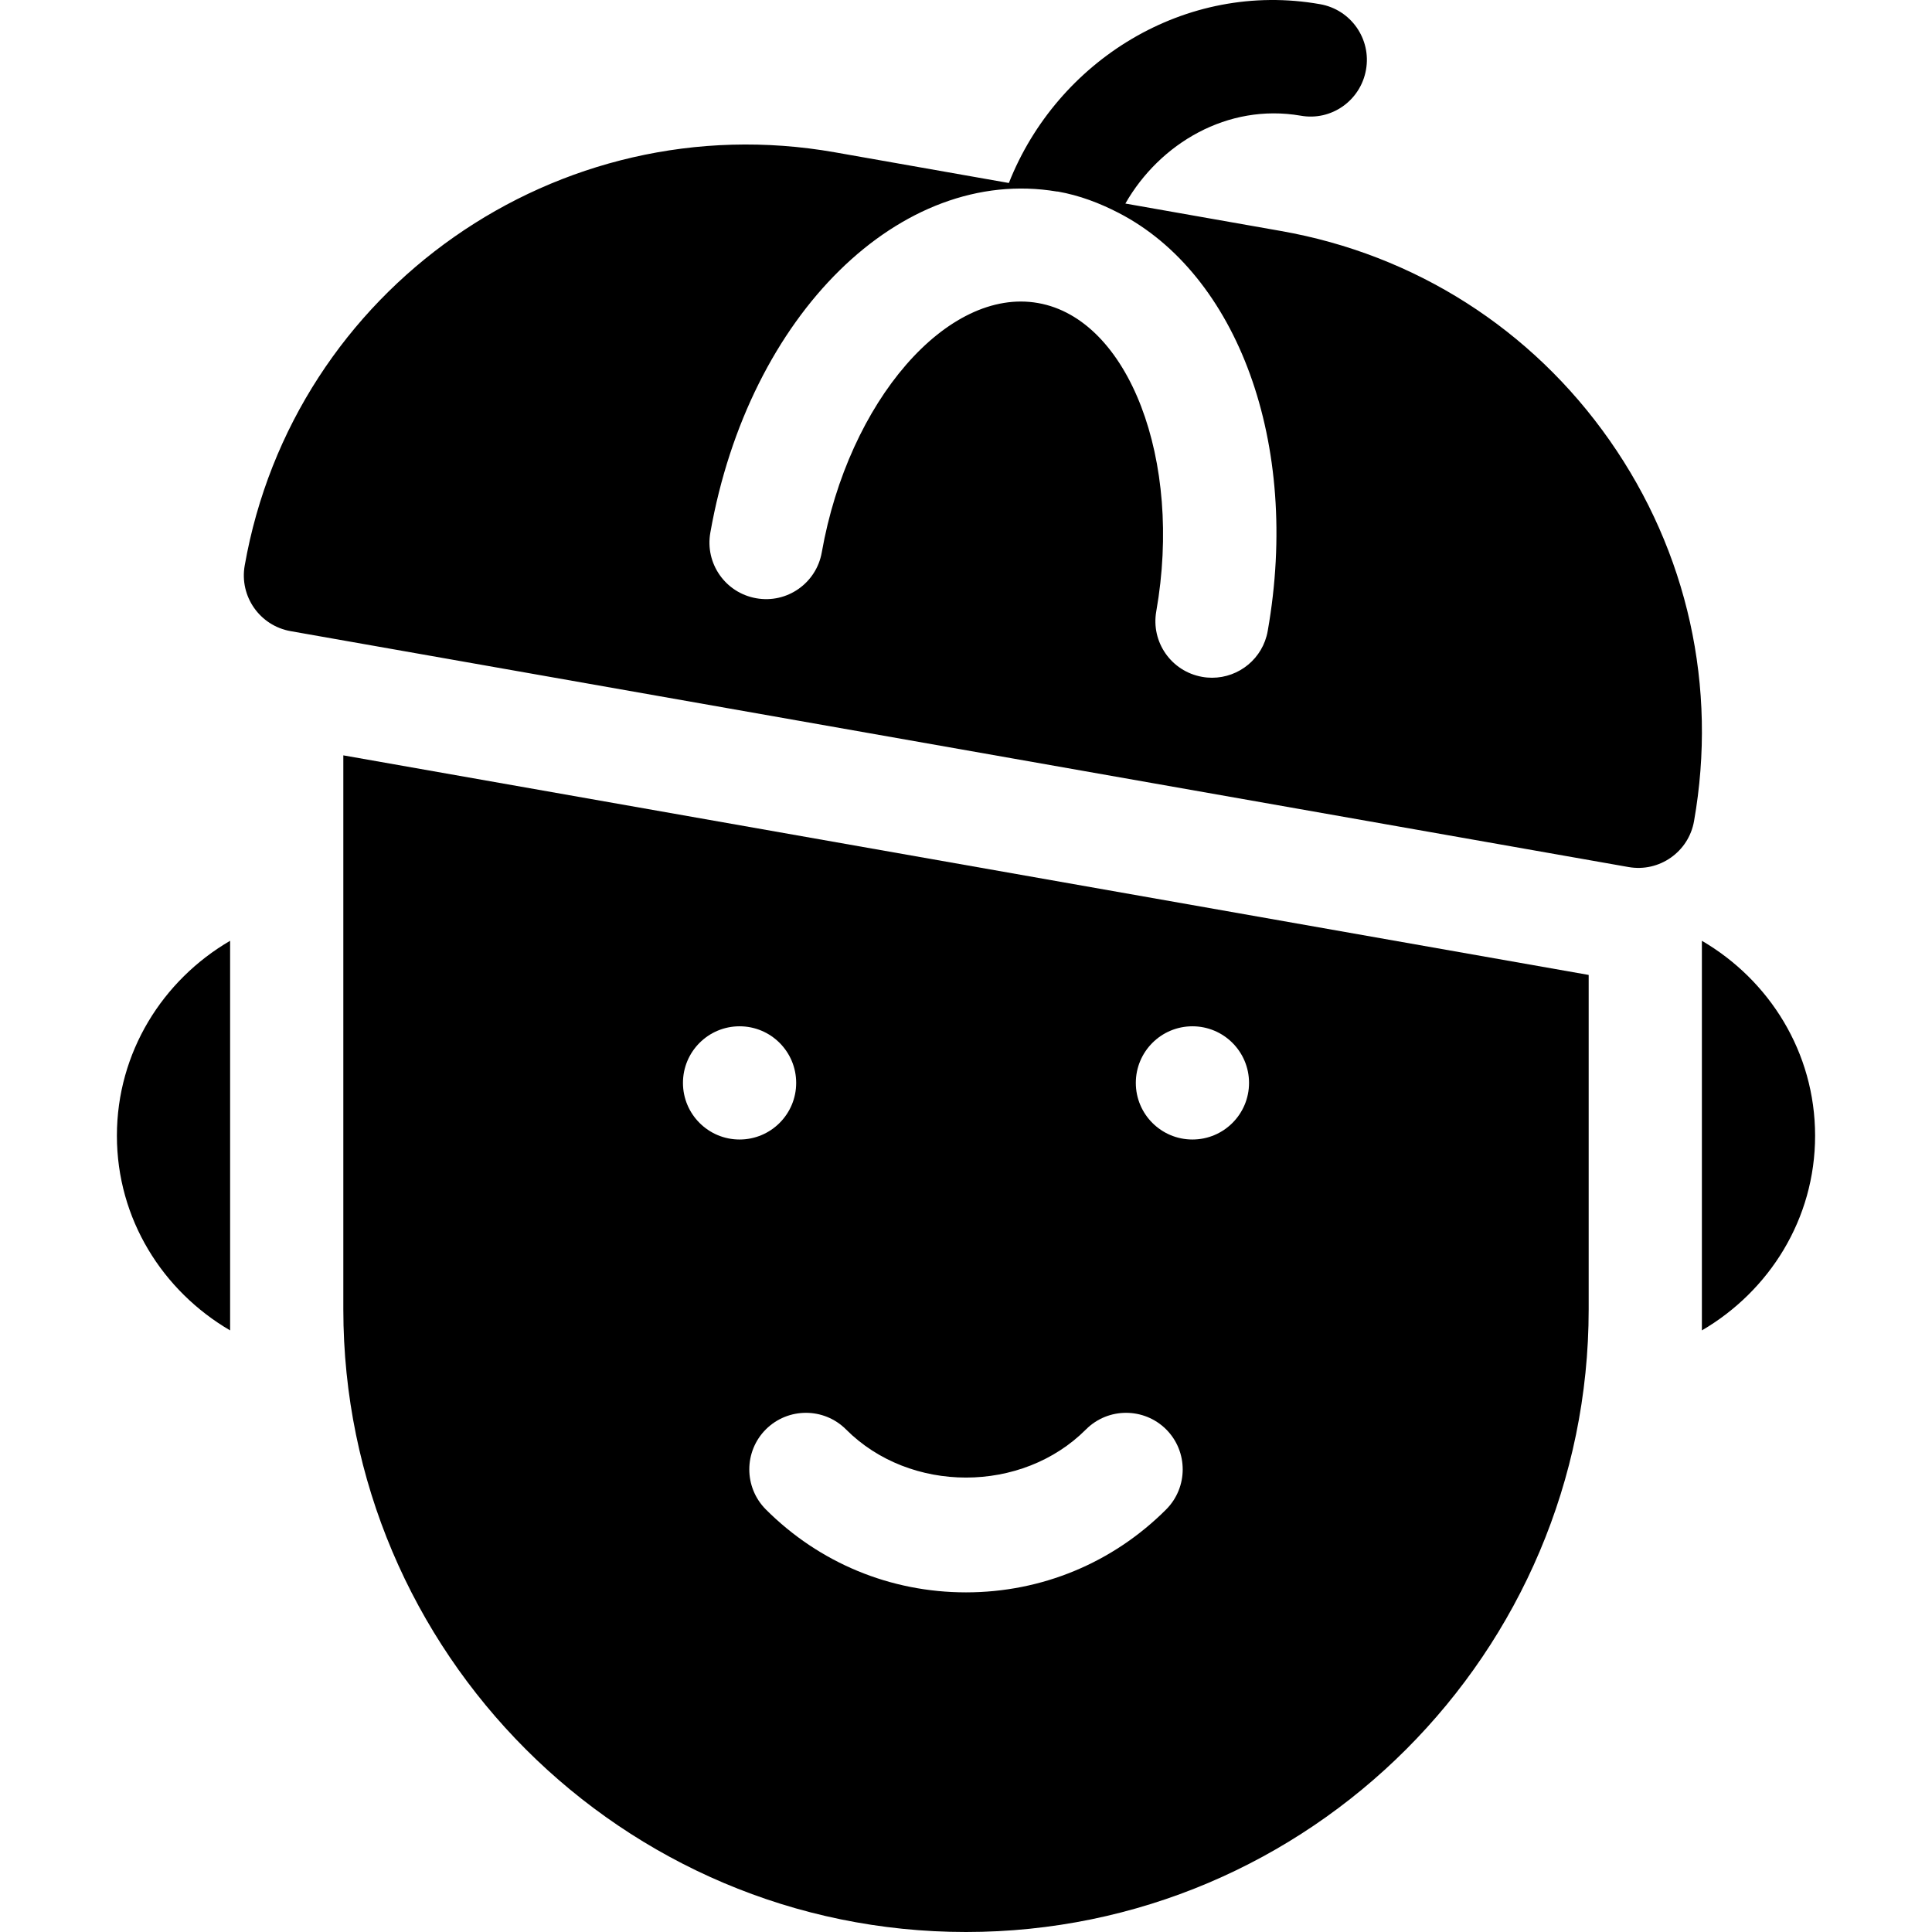 <?xml version="1.0" encoding="iso-8859-1"?>
<!-- Generator: Adobe Illustrator 19.0.0, SVG Export Plug-In . SVG Version: 6.00 Build 0)  -->
<svg version="1.1" id="Layer_1" xmlns="http://www.w3.org/2000/svg" xmlns:xlink="http://www.w3.org/1999/xlink" x="0px" y="0px"
	 viewBox="0 0 511.954 511.954" style="enable-background:new 0 0 511.954 511.954;" xml:space="preserve">
<g>
	<path d="M339.4,61.203l-41.193-7.266c9.126-15.956,27.098-26.593,46.393-23.295c8.174,1.509,15.938-3.999,17.373-12.158
		c1.45-8.159-3.999-15.938-12.158-17.373c-35.75-6.319-69.686,14.965-82.48,47.379l-46.104-8.132
		C147.842,27.423,77.749,76.569,64.844,149.855c-1.445,8.167,4.005,15.948,12.171,17.391l354.521,62.507
		c8.156,1.437,15.927-4.008,17.36-12.164c6.27-35.522-1.67-71.338-22.354-100.884S374.908,67.458,339.4,61.203z M335.928,167.199
		c-1.274,7.28-7.603,12.393-14.751,12.393c-0.864,0-1.743-0.073-2.622-0.234c-8.159-1.436-13.608-9.214-12.158-17.373
		c7.046-40.034-7.28-77.432-31.304-81.68c-24.053-4.277-50.259,26.016-57.334,66.064c-1.436,8.159-9.214,13.623-17.373,12.158
		c-8.159-1.436-13.608-9.214-12.158-17.373c10.201-57.838,50.479-97.332,91.811-90.405c0.09,0.015,0.179-0.007,0.269,0.009
		c5.751,1.014,11.082,3.054,16.13,5.663C327.747,72.583,344.732,117.271,335.928,167.199z"/>
	<path d="M90.977,346.954c0,90.981,74.019,165,165,165s165-74.019,165-165v-88.61l-330-58.184V346.954z M315.977,271.954
		c8.284,0,15,6.714,15,15c0,8.284-6.716,15-15,15s-15-6.716-15-15C300.977,278.668,307.693,271.954,315.977,271.954z
		 M224.175,378.77c16.963,17.021,46.641,17.021,63.604,0c5.859-5.859,15.366-5.845,21.226-0.015
		c5.859,5.859,5.859,15.352,0.015,21.226c-14.165,14.165-32.988,21.973-53.042,21.973s-38.877-7.808-53.042-21.973
		c-5.845-5.874-5.845-15.366,0.015-21.226C208.809,372.925,218.316,372.911,224.175,378.77z M195.977,271.954
		c8.284,0,15,6.714,15,15c0,8.284-6.716,15-15,15s-15-6.716-15-15C180.977,278.668,187.693,271.954,195.977,271.954z"/>
	<path d="M450.977,249.298c0,49.061,0,54.558,0,103.239c17.829-10.41,30-29.484,30-51.583
		C480.977,278.84,468.824,259.704,450.977,249.298z"/>
	<path d="M30.977,300.954c0,22.099,12.171,41.173,30,51.583c0-22.452,0-80.786,0-103.239
		C43.13,259.704,30.977,278.84,30.977,300.954z"/>
</g>
<g>
</g>
<g>
</g>
<g>
</g>
<g>
</g>
<g>
</g>
<g>
</g>
<g>
</g>
<g>
</g>
<g>
</g>
<g>
</g>
<g>
</g>
<g>
</g>
<g>
</g>
<g>
</g>
<g>
</g>
</svg>
